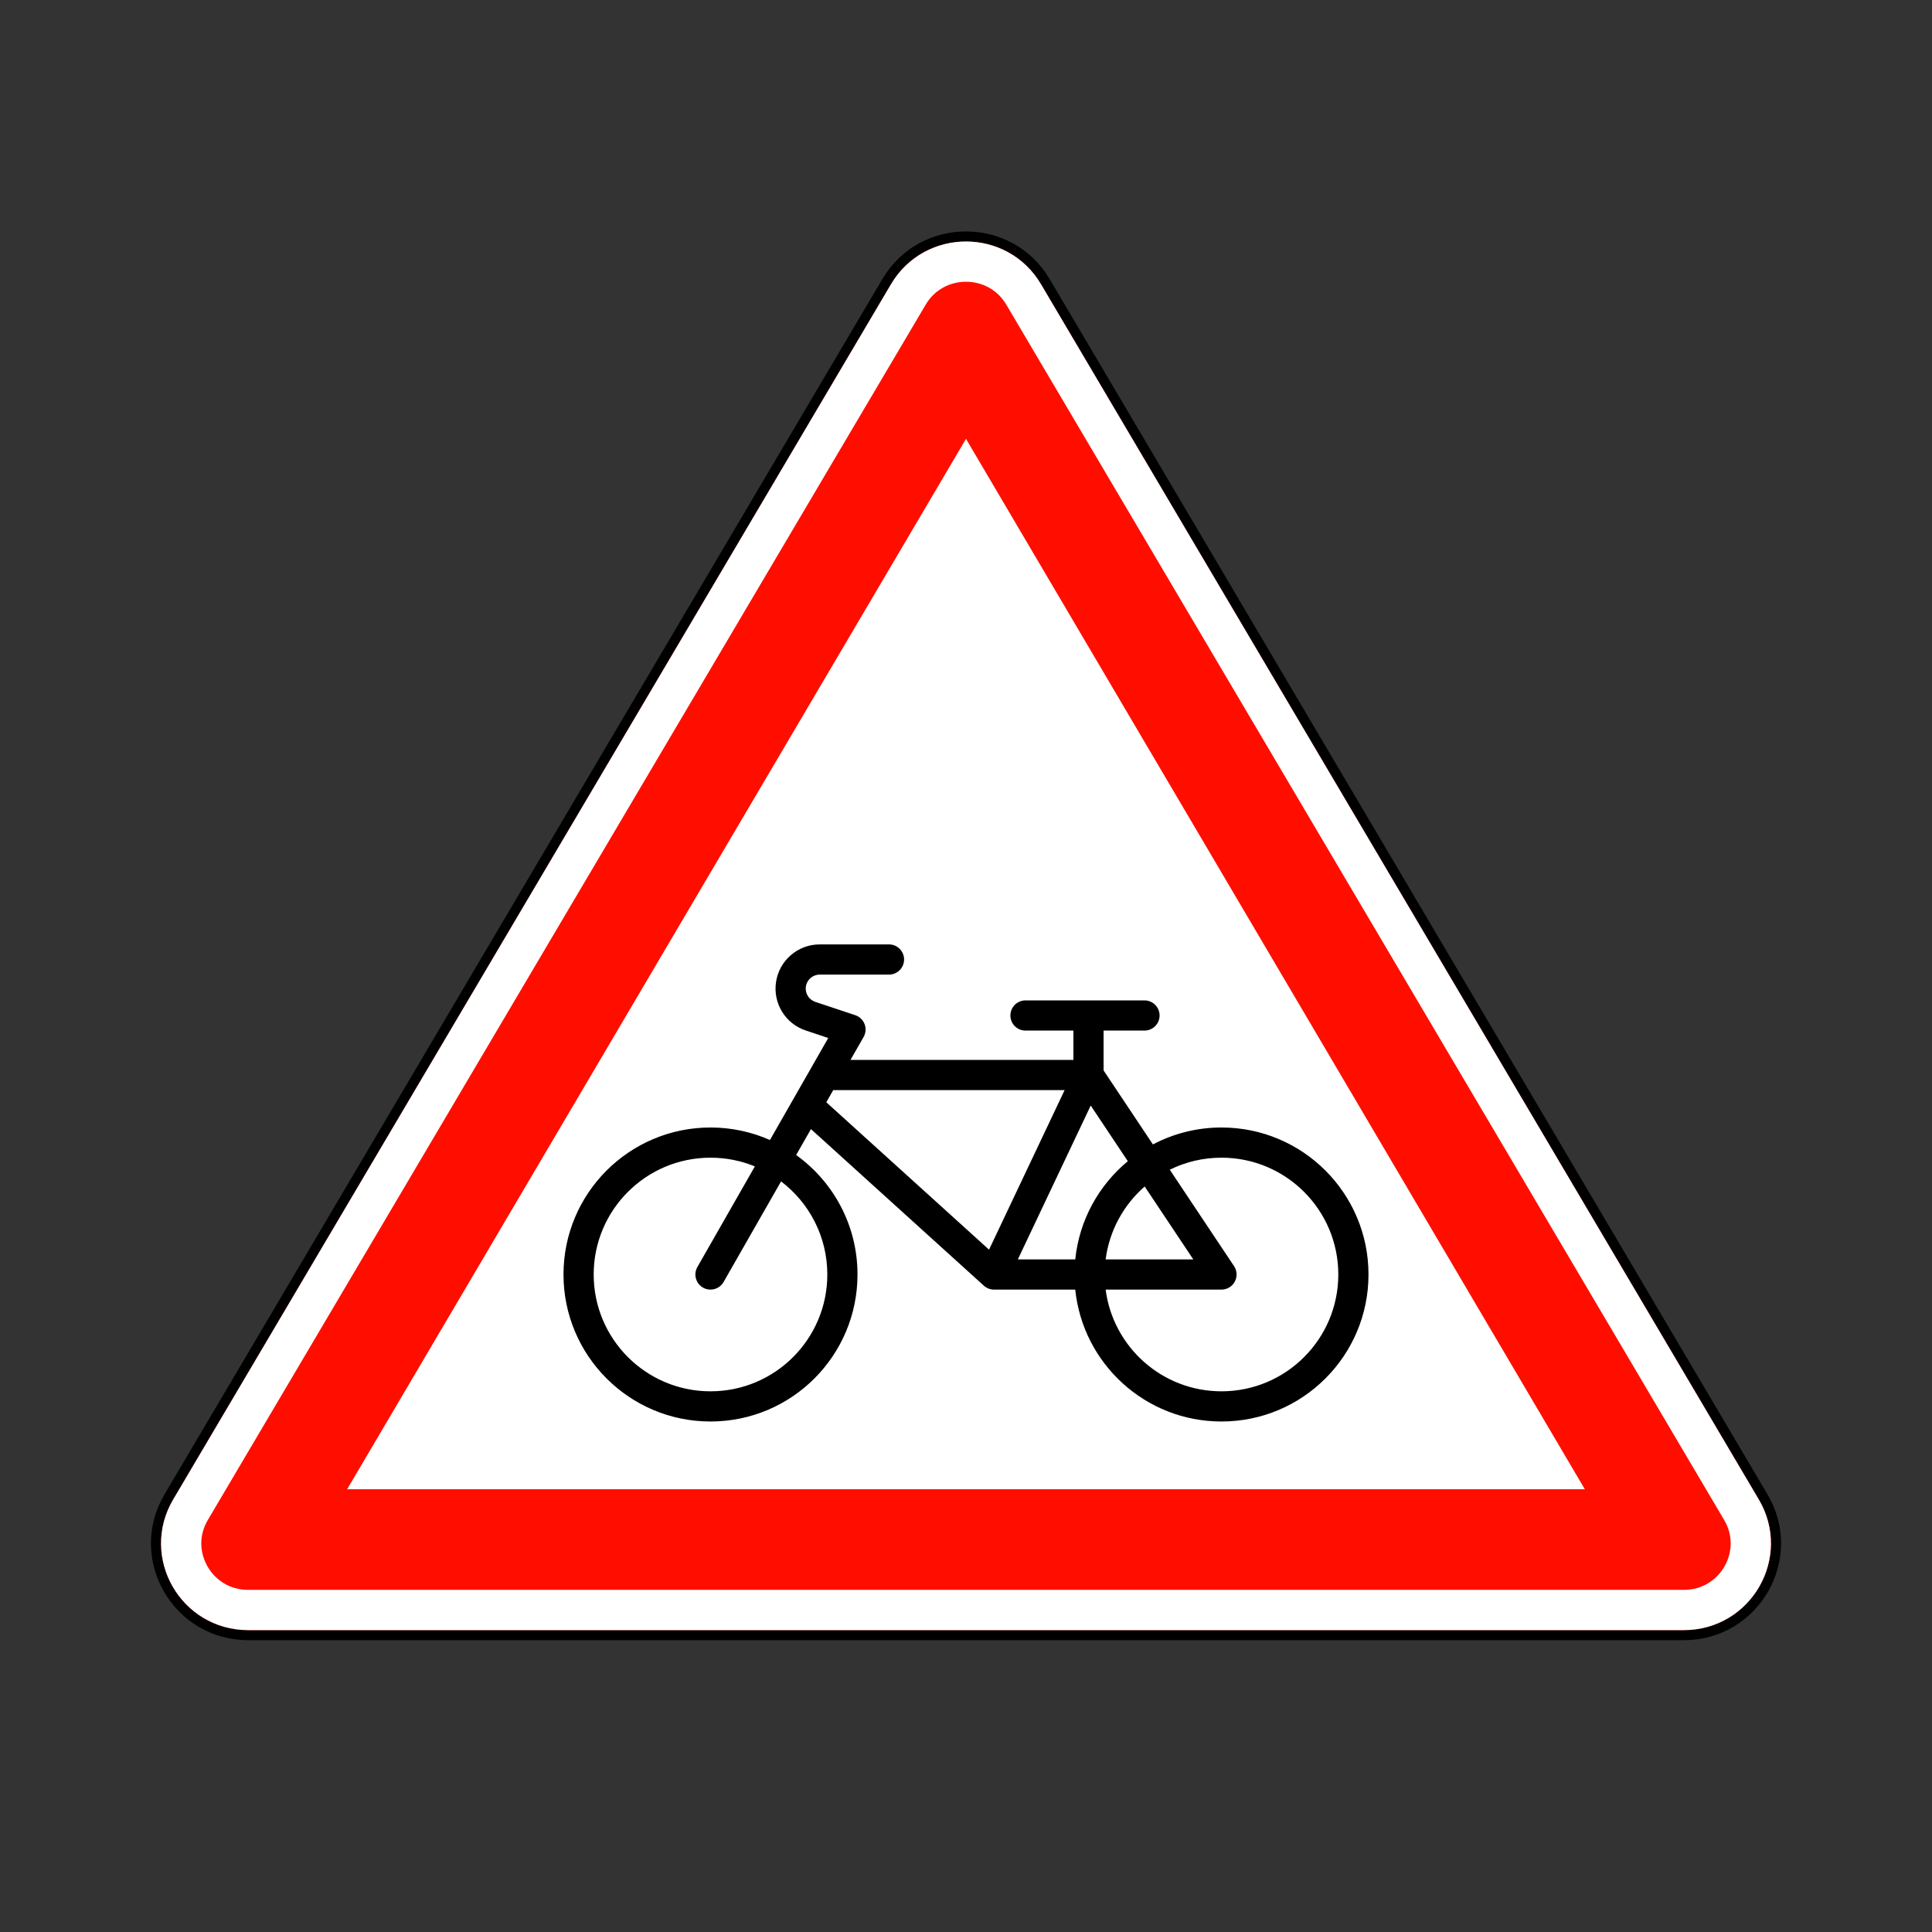 <svg width="200" height="200" viewBox="0 0 200 200" fill="none" xmlns="http://www.w3.org/2000/svg">
<rect x="0" y="0" width="200" height="200" fill="#333333" stroke="none"/>
<path d="M25.686 169.27H174.314C181.678 169.27 186.263 161.298 182.525 154.968L108.211 29.156C104.527 22.919 95.473 22.919 91.789 29.156L17.475 154.968C13.737 161.298 18.321 169.27 25.686 169.27Z" fill="#FF0E00" stroke="black" stroke-width="1.042"/>
<path d="M174.314 166.666H25.686C20.319 166.666 17.014 160.87 19.718 156.293L94.031 30.48C96.707 25.95 103.293 25.95 105.969 30.48L180.282 156.293C182.986 160.87 179.681 166.666 174.314 166.666Z" fill="#FF0E00" stroke="white" stroke-width="4.167"/>
<path fill-rule="evenodd" clip-rule="evenodd" d="M164.062 154.167L100 45.43L35.937 154.167H164.062Z" fill="white"/>
<path fill-rule="evenodd" clip-rule="evenodd" d="M84.856 97.765C82.58 97.765 80.651 99.438 80.329 101.691C80.016 103.879 81.313 105.978 83.41 106.677L85.74 107.453L79.705 118.014C77.823 117.181 75.741 116.718 73.551 116.718C65.146 116.718 58.333 123.531 58.333 131.935C58.333 140.34 65.146 147.153 73.551 147.153C81.955 147.153 88.768 140.34 88.768 131.935C88.768 126.839 86.263 122.328 82.417 119.567L83.95 116.884L101.849 133.094C102.136 133.354 102.51 133.498 102.898 133.498H111.31C112.093 141.168 118.572 147.153 126.449 147.153C134.853 147.153 141.666 140.34 141.666 131.935C141.666 123.531 134.853 116.718 126.449 116.718C123.885 116.718 121.469 117.352 119.35 118.472L114.243 110.811V106.685H118.477C119.34 106.685 120.04 105.986 120.04 105.123C120.04 104.26 119.34 103.56 118.477 103.56L112.682 103.56L112.681 103.56L112.679 103.56L106.158 103.56C105.295 103.56 104.596 104.26 104.596 105.123C104.596 105.986 105.295 106.685 106.158 106.685L111.118 106.685V109.721L88.043 109.721L89.399 107.349C89.631 106.942 89.669 106.453 89.502 106.016C89.335 105.579 88.98 105.239 88.536 105.091L84.398 103.712C83.734 103.491 83.323 102.826 83.422 102.133C83.524 101.42 84.135 100.89 84.856 100.89H92.028C92.891 100.89 93.59 100.19 93.59 99.327C93.59 98.464 92.891 97.765 92.028 97.765H84.856ZM116.751 120.207L112.911 114.446L105.367 130.373H111.31C111.727 126.291 113.756 122.687 116.751 120.207ZM114.456 130.373C114.843 127.374 116.329 124.719 118.497 122.825L123.529 130.373H114.456ZM114.456 133.498H126.448C127.025 133.498 127.554 133.181 127.826 132.673C128.098 132.165 128.068 131.549 127.748 131.069L121.095 121.089C122.709 120.291 124.526 119.843 126.449 119.843C133.127 119.843 138.541 125.257 138.541 131.935C138.541 138.614 133.127 144.028 126.449 144.028C120.3 144.028 115.223 139.438 114.456 133.498ZM73.551 119.843C75.177 119.843 76.728 120.164 78.144 120.746L72.193 131.161C71.764 131.91 72.025 132.864 72.774 133.293C73.523 133.721 74.478 133.46 74.906 132.711L80.856 122.298C83.765 124.507 85.643 128.002 85.643 131.935C85.643 138.614 80.229 144.028 73.551 144.028C66.872 144.028 61.458 138.614 61.458 131.935C61.458 125.257 66.872 119.843 73.551 119.843ZM86.257 112.846L85.538 114.106L102.386 129.365L110.211 112.846L86.257 112.846Z" fill="black"/>
</svg>
